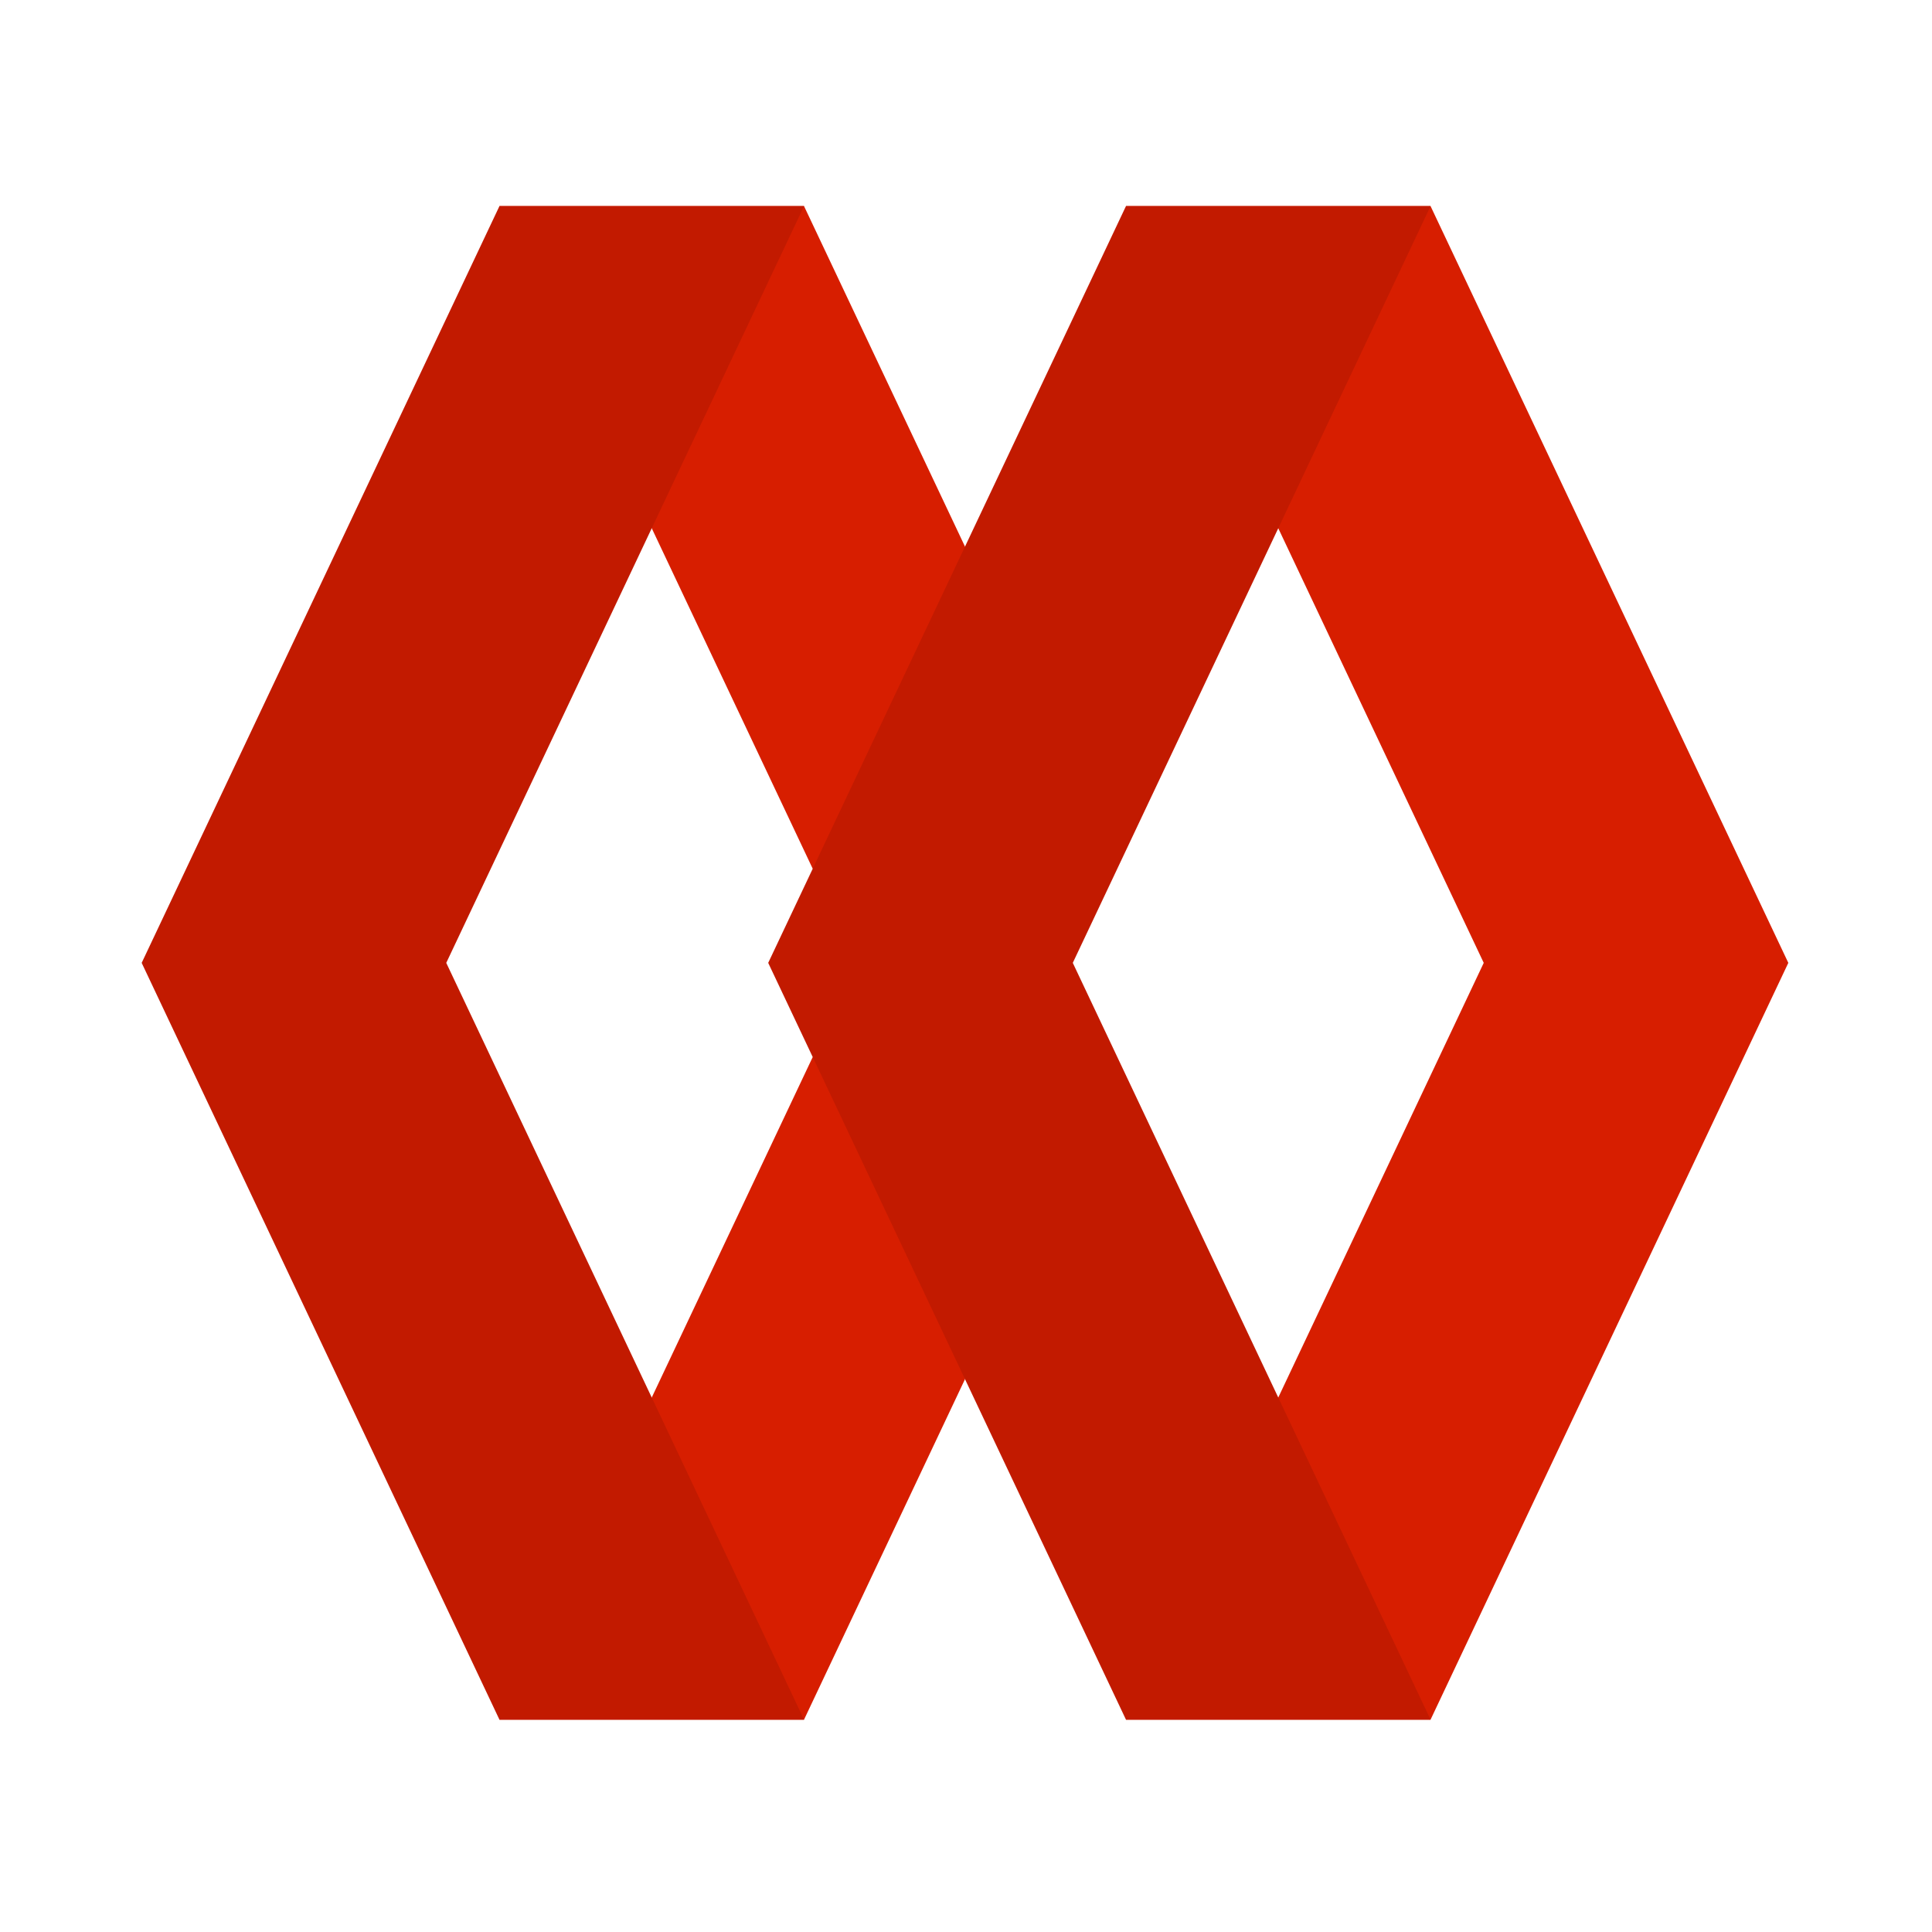 <?xml version="1.0" encoding="UTF-8" standalone="no"?>
<!DOCTYPE svg PUBLIC "-//W3C//DTD SVG 1.1//EN" "http://www.w3.org/Graphics/SVG/1.1/DTD/svg11.dtd">
<svg width="100%" height="100%" viewBox="0 0 300 300" version="1.1" xmlns="http://www.w3.org/2000/svg" xmlns:xlink="http://www.w3.org/1999/xlink" xml:space="preserve" xmlns:serif="http://www.serif.com/" style="fill-rule:evenodd;clip-rule:evenodd;stroke-linejoin:round;stroke-miterlimit:2;">
    <g transform="matrix(1,0,0,1,22,32)">
        <path d="M200.134,0L255.689,117.514L200.134,235.032L152.839,235.032L208.394,117.514L152.839,0L200.134,0ZM110.08,99.836L130.136,61.744L127.846,52.876L102.847,0L55.552,0L104.199,102.898L110.08,99.836ZM127.846,174.269L110.513,135.235L104.199,132.134L55.552,235.032L102.847,235.032L127.846,182.153L127.846,174.269Z" style="fill:rgb(215,30,0);fill-rule:nonzero;"/>
        <path d="M152.842,235.032L97.287,117.514L152.842,0L200.137,0L144.582,117.514L200.137,235.032L152.842,235.032ZM55.555,235.032L-0,117.514L55.555,0L102.851,0L47.295,117.514L102.851,235.032L55.555,235.032Z" style="fill:rgb(194,26,0);fill-rule:nonzero;"/>
    </g>
</svg>
